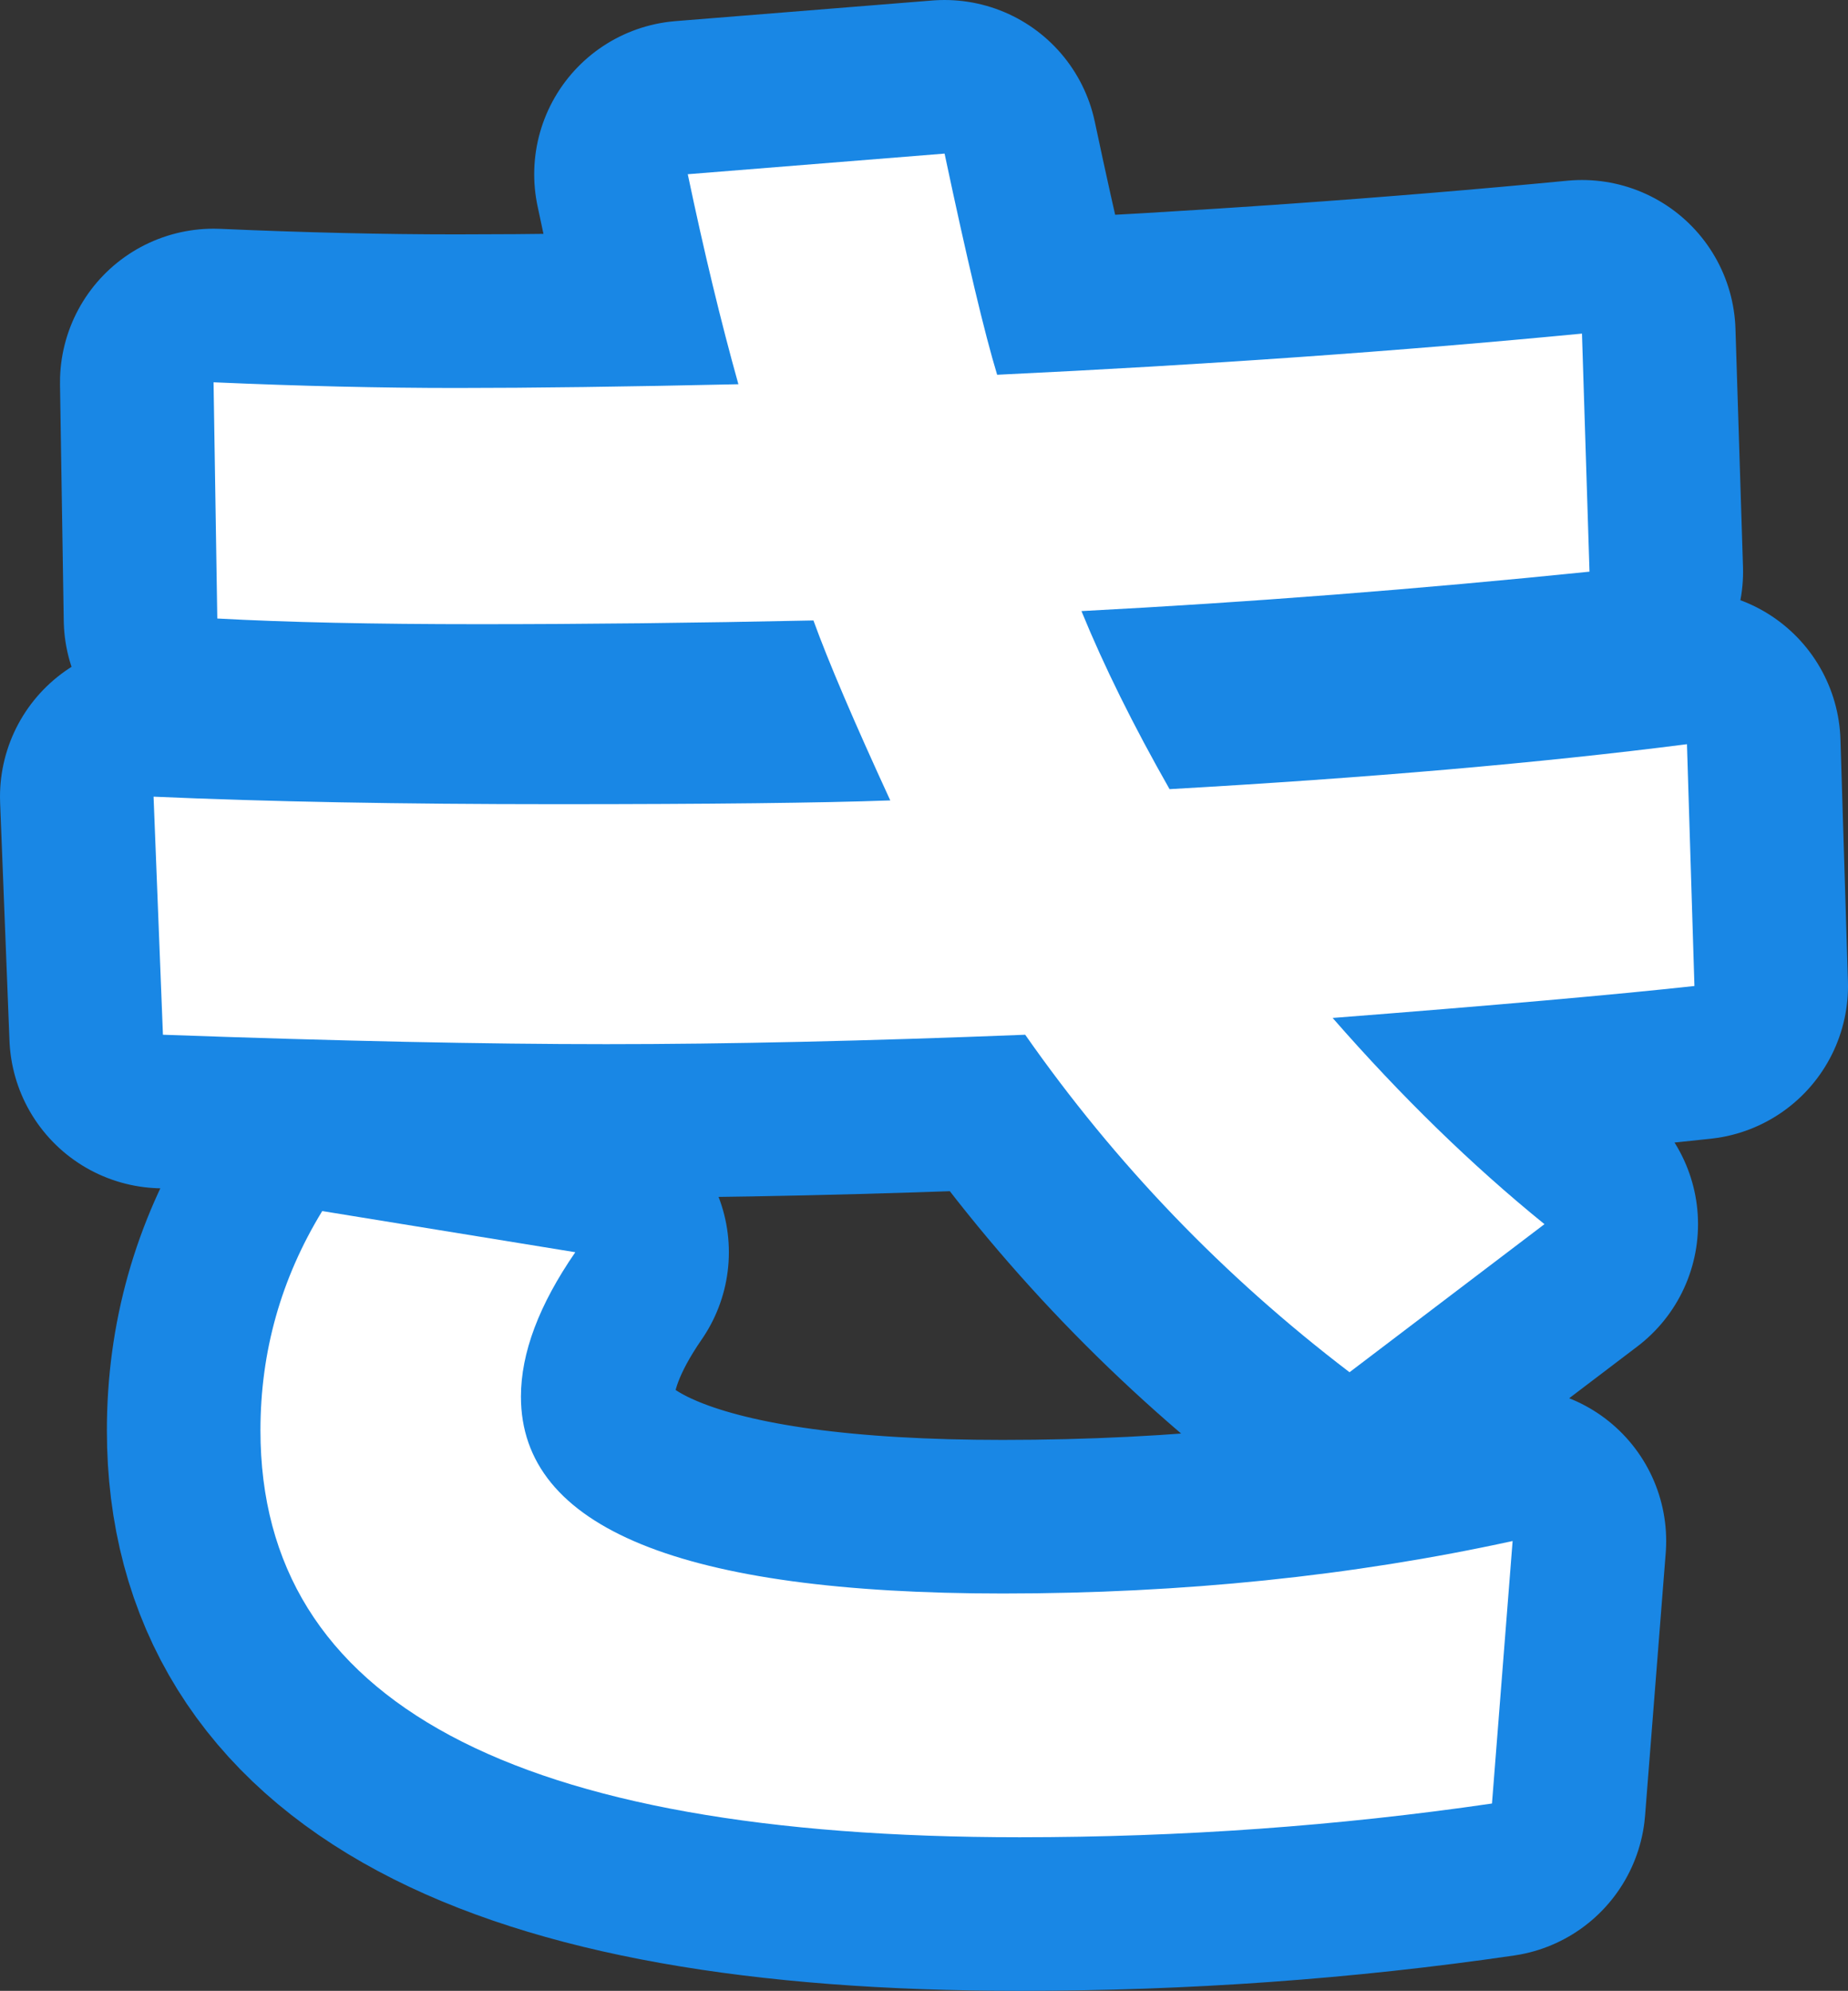 <?xml version="1.0" encoding="utf-8" standalone="no"?>
<!DOCTYPE svg PUBLIC "-//W3C//DTD SVG 1.1//EN"
"http://www.w3.org/Graphics/SVG/1.1/DTD/svg11.dtd">

<svg xmlns="http://www.w3.org/2000/svg" version="1.1" xmlns:xlink="http://www.w3.org/1999/xlink" width="36.102" height="38.886" viewBox="0 0 36.102 38.886"><rect x="0" y="0" width="36.102" height="38.886" fill="#333333" stroke="none"/><path stroke="#1987e5" stroke-width="6" stroke-linejoin="round" fill="#1987e5" d="M 3 15.561 C 5.221 15.659 7.839 15.708 10.855 15.708 C 13.87 15.708 16.049 15.683 17.392 15.634 C 16.684 14.096 16.183 12.924 15.891 12.119 C 13.596 12.168 11.417 12.192 9.354 12.192 C 7.291 12.192 5.588 12.155 4.245 12.081 L 4.172 7.467 C 5.856 7.541 7.437 7.578 8.914 7.578 C 10.391 7.578 12.228 7.554 14.425 7.505 C 14.083 6.284 13.754 4.917 13.436 3.403 L 18.453 3 C 18.893 5.075 19.235 6.515 19.48 7.32 C 23.557 7.126 27.365 6.857 30.905 6.516 L 31.052 11.166 C 27.707 11.508 24.398 11.765 21.127 11.936 C 21.566 13.01 22.14 14.169 22.848 15.414 C 26.73 15.194 30.099 14.902 32.956 14.536 L 33.102 19.259 C 31.539 19.43 29.183 19.638 26.034 19.883 C 27.377 21.42 28.756 22.763 30.172 23.911 L 26.364 26.803 C 23.898 24.924 21.787 22.727 20.028 20.211 C 16.928 20.334 14.2 20.395 11.844 20.395 C 9.488 20.395 6.601 20.334 3.183 20.211 Z M 5.088 27.939 C 5.088 26.401 5.49 24.972 6.295 23.655 L 11.239 24.459 C 10.531 25.485 10.177 26.425 10.177 27.28 C 10.177 29.843 13.314 31.125 19.589 31.125 C 23.105 31.125 26.425 30.783 29.55 30.1 L 29.147 35.227 C 26.144 35.666 23.068 35.886 19.919 35.886 C 10.031 35.886 5.088 33.237 5.088 27.939 Z" /><path fill="#ffffff" d="M 3 15.561 C 5.221 15.659 7.839 15.708 10.855 15.708 C 13.87 15.708 16.049 15.683 17.392 15.634 C 16.684 14.096 16.183 12.924 15.891 12.119 C 13.596 12.168 11.417 12.192 9.354 12.192 C 7.291 12.192 5.588 12.155 4.245 12.081 L 4.172 7.467 C 5.856 7.541 7.437 7.578 8.914 7.578 C 10.391 7.578 12.228 7.554 14.425 7.505 C 14.083 6.284 13.754 4.917 13.436 3.403 L 18.453 3 C 18.893 5.075 19.235 6.515 19.48 7.32 C 23.557 7.126 27.365 6.857 30.905 6.516 L 31.052 11.166 C 27.707 11.508 24.398 11.765 21.127 11.936 C 21.566 13.01 22.14 14.169 22.848 15.414 C 26.73 15.194 30.099 14.902 32.956 14.536 L 33.102 19.259 C 31.539 19.43 29.183 19.638 26.034 19.883 C 27.377 21.42 28.756 22.763 30.172 23.911 L 26.364 26.803 C 23.898 24.924 21.787 22.727 20.028 20.211 C 16.928 20.334 14.2 20.395 11.844 20.395 C 9.488 20.395 6.601 20.334 3.183 20.211 Z M 5.088 27.939 C 5.088 26.401 5.49 24.972 6.295 23.655 L 11.239 24.459 C 10.531 25.485 10.177 26.425 10.177 27.28 C 10.177 29.843 13.314 31.125 19.589 31.125 C 23.105 31.125 26.425 30.783 29.55 30.1 L 29.147 35.227 C 26.144 35.666 23.068 35.886 19.919 35.886 C 10.031 35.886 5.088 33.237 5.088 27.939 Z" /></svg>